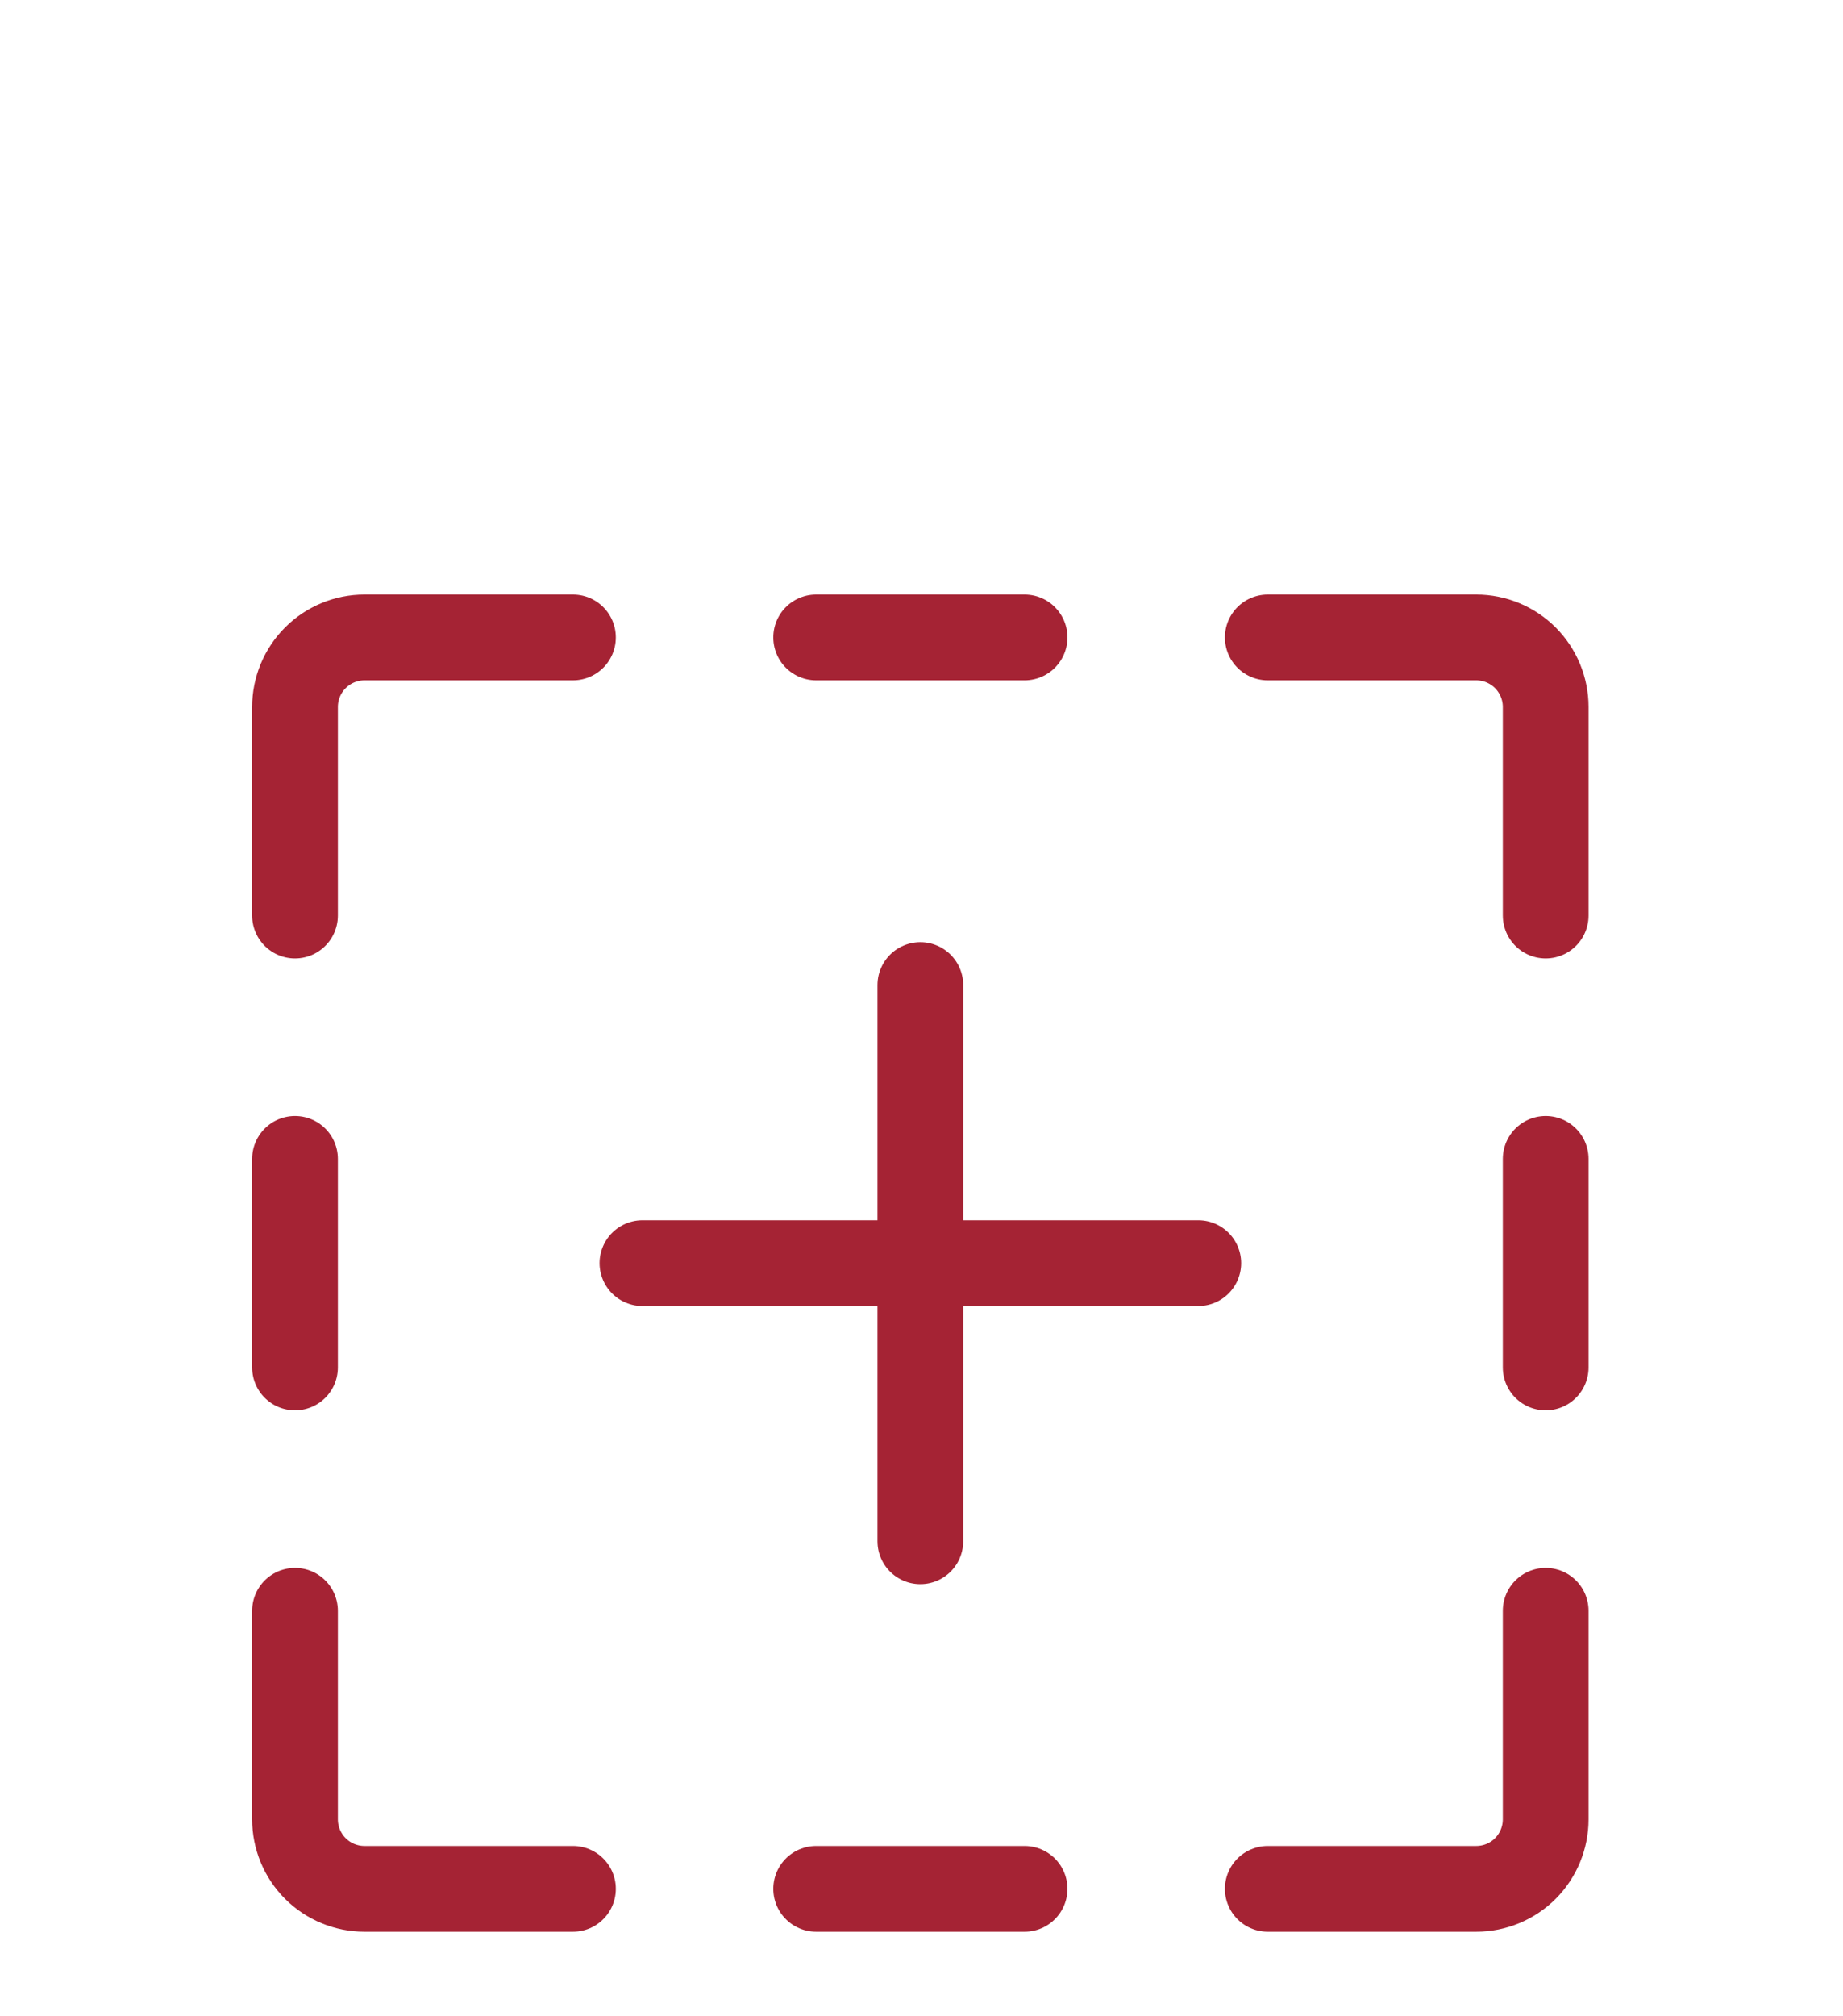 <svg width="43" height="47" viewBox="0 0 43 47" fill="none" xmlns="http://www.w3.org/2000/svg">
<g filter="url(#filter0_dd_44_41)">
<path d="M21.473 25.938V12.969M36.063 21.885V17.022M6.883 21.885V17.022M13.368 4.863H8.504C8.074 4.863 7.662 5.034 7.358 5.338C7.054 5.642 6.883 6.055 6.883 6.484V11.348M29.579 4.863H34.442C34.872 4.863 35.285 5.034 35.589 5.338C35.892 5.642 36.063 6.055 36.063 6.484V11.348M29.579 34.043H34.442C34.872 34.043 35.285 33.873 35.589 33.569C35.892 33.265 36.063 32.852 36.063 32.422V27.559M13.368 34.043H8.504C8.074 34.043 7.662 33.873 7.358 33.569C7.054 33.265 6.883 32.852 6.883 32.422V27.559M23.905 4.863H19.042M27.958 19.453H14.989M23.905 34.043H19.042" stroke="#A52334" stroke-width="2" stroke-linecap="round" stroke-linejoin="round"/>
</g>
<defs>
<filter id="filter0_dd_44_41" x="-3.851" y="0" width="50.649" height="50.851" filterUnits="userSpaceOnUse" color-interpolation-filters="sRGB">
<feFlood flood-opacity="0" result="BackgroundImageFix"/>
<feColorMatrix in="SourceAlpha" type="matrix" values="0 0 0 0 0 0 0 0 0 0 0 0 0 0 0 0 0 0 127 0" result="hardAlpha"/>
<feOffset dy="6"/>
<feGaussianBlur stdDeviation="2.9"/>
<feComposite in2="hardAlpha" operator="out"/>
<feColorMatrix type="matrix" values="0 0 0 0 1 0 0 0 0 0.984 0 0 0 0 0.984 0 0 0 0.74 0"/>
<feBlend mode="normal" in2="BackgroundImageFix" result="effect1_dropShadow_44_41"/>
<feColorMatrix in="SourceAlpha" type="matrix" values="0 0 0 0 0 0 0 0 0 0 0 0 0 0 0 0 0 0 127 0" result="hardAlpha"/>
<feOffset dy="4"/>
<feGaussianBlur stdDeviation="2"/>
<feComposite in2="hardAlpha" operator="out"/>
<feColorMatrix type="matrix" values="0 0 0 0 0 0 0 0 0 0 0 0 0 0 0 0 0 0 0.25 0"/>
<feBlend mode="normal" in2="effect1_dropShadow_44_41" result="effect2_dropShadow_44_41"/>
<feBlend mode="normal" in="SourceGraphic" in2="effect2_dropShadow_44_41" result="shape"/>
</filter>
</defs>
</svg>
